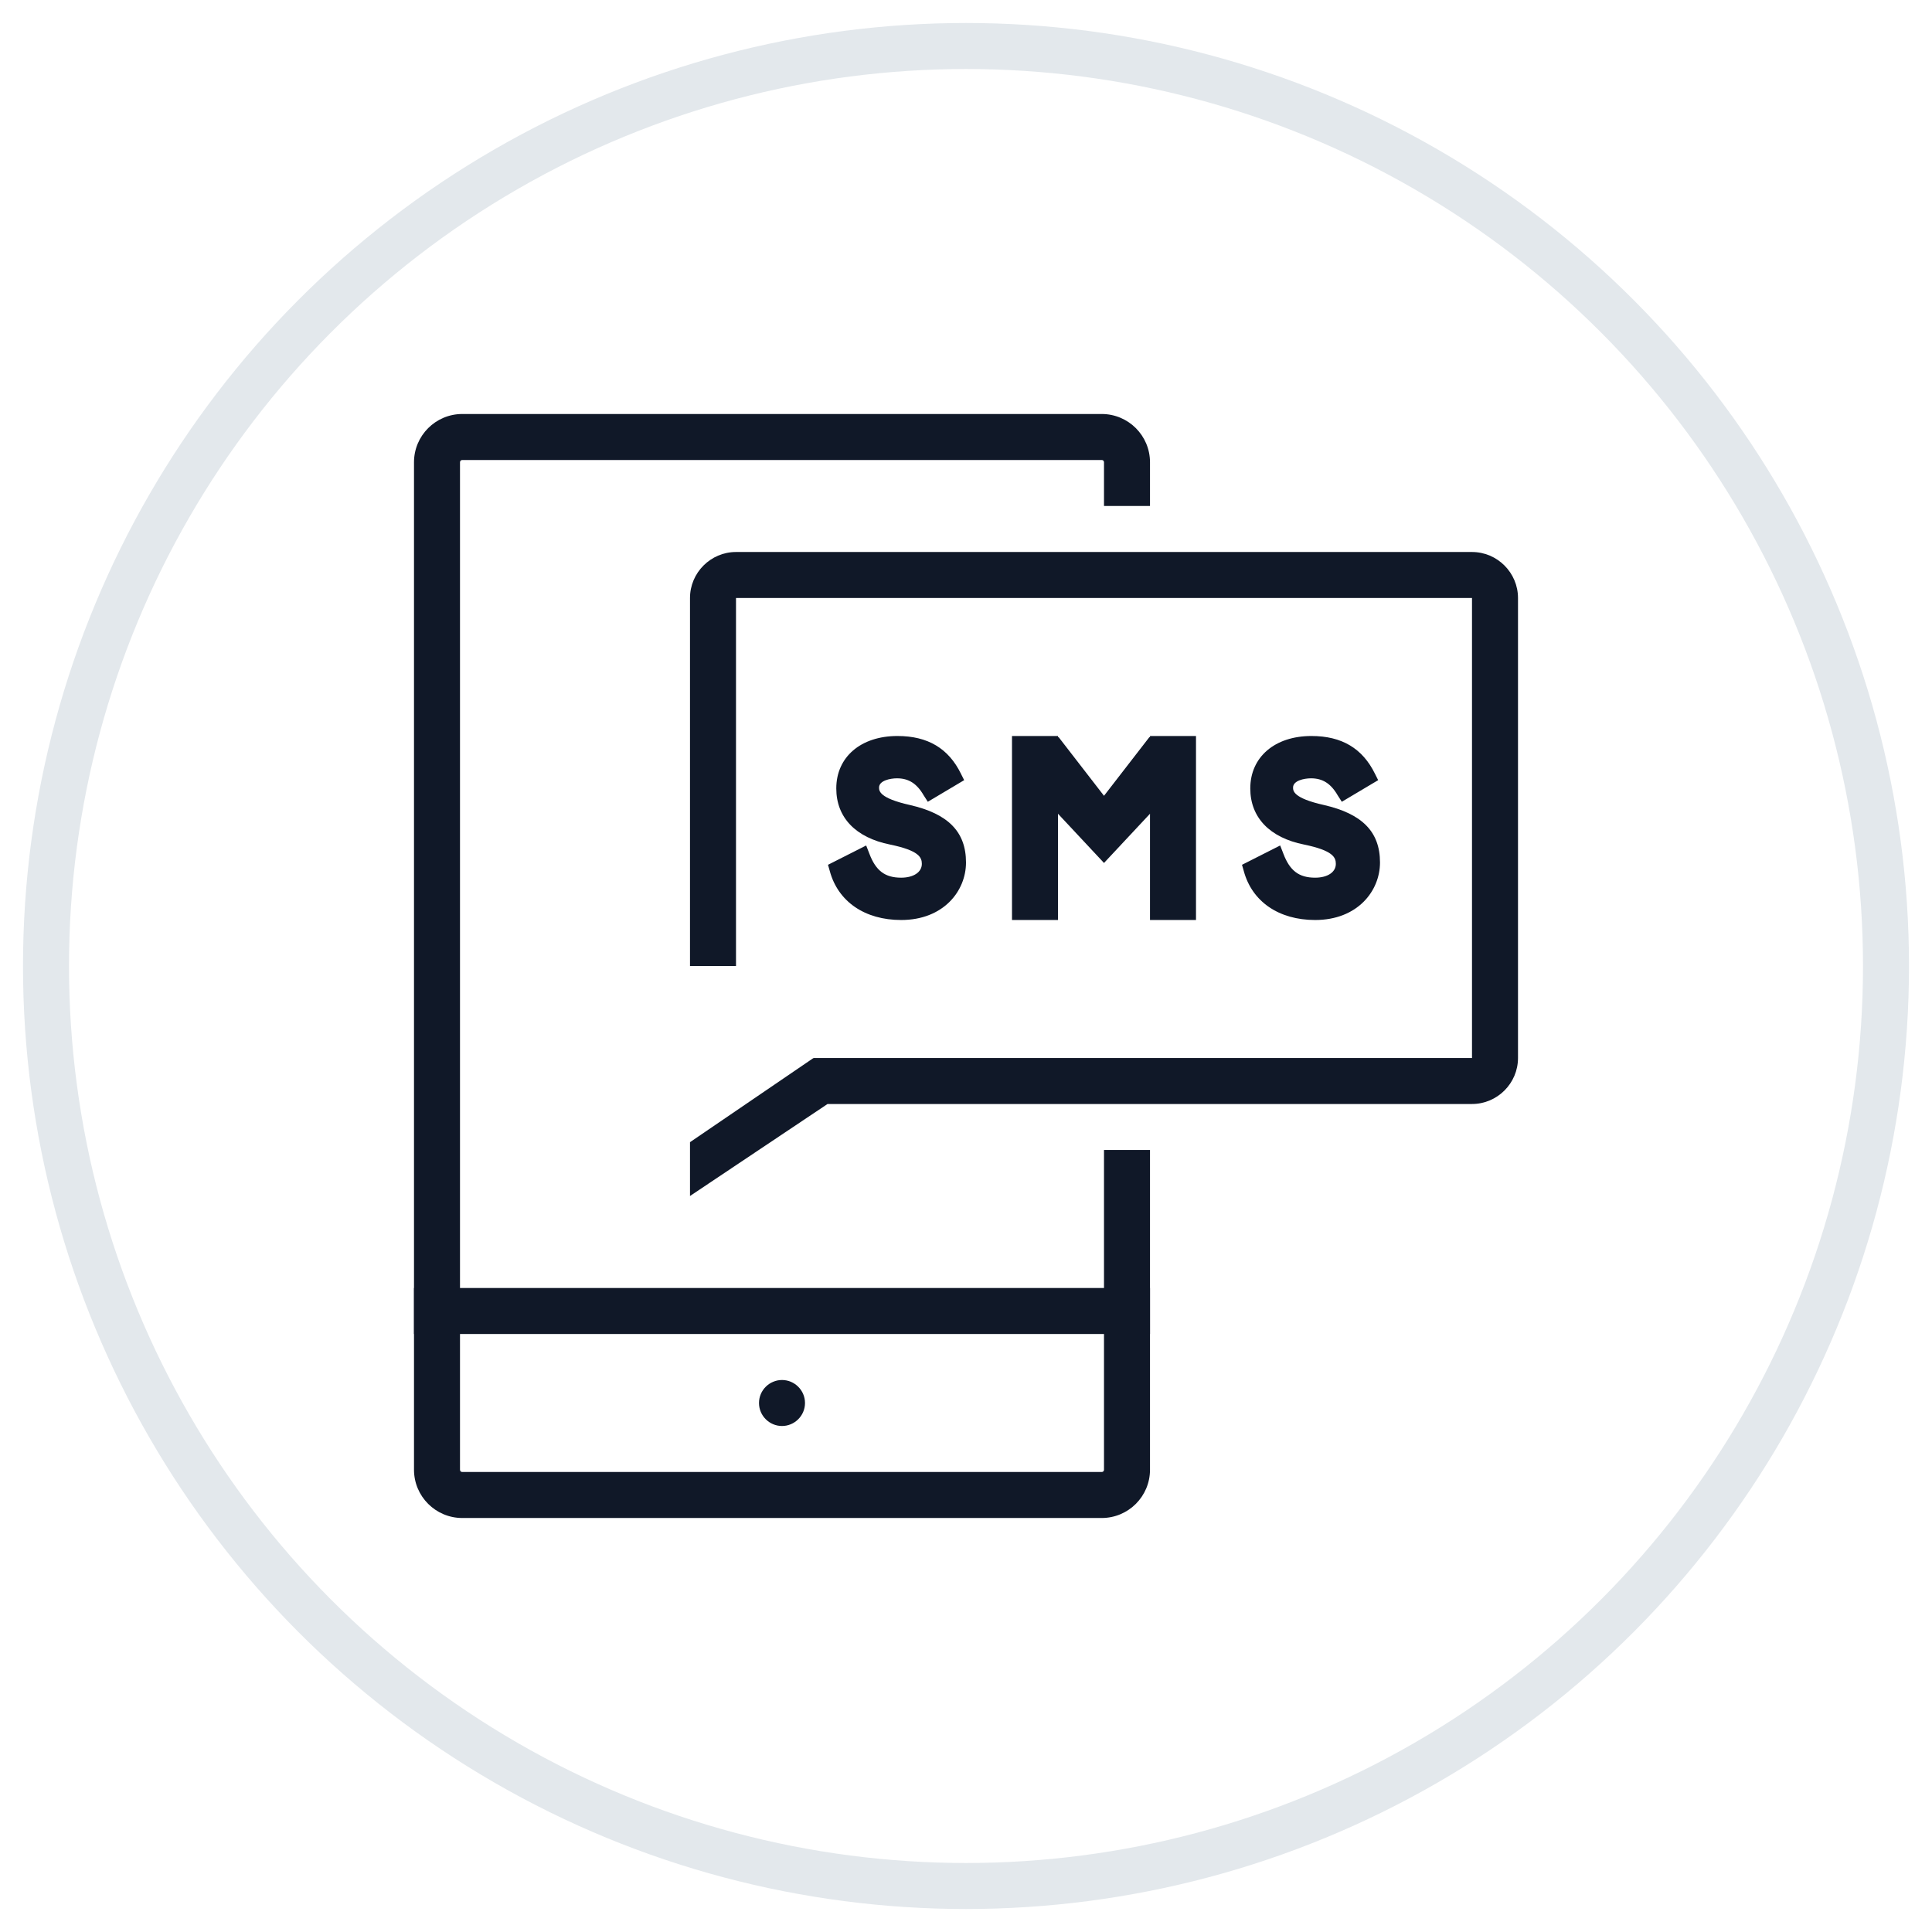 <?xml version="1.0" encoding="UTF-8"?>
<svg width="42px" height="42px" viewBox="0 0 42 42" version="1.1" xmlns="http://www.w3.org/2000/svg" xmlns:xlink="http://www.w3.org/1999/xlink">
    <!-- Generator: Sketch 57.1 (83088) - https://sketch.com -->
    <title>074-G40px</title>
    <desc>Created with Sketch.</desc>
    <g id="NEW_icons" stroke="none" stroke-width="1" fill="none" fill-rule="evenodd">
        <g id="icons_UD_new-Copy" transform="translate(-244, -9807)">
            <g id="074-G40px" transform="translate(245, 9808)">
                <circle id="Oval-Copy-498" stroke="#E3E8EC" cx="20" cy="20" r="20"></circle>
                <g id="074-B32px-Copy-4" transform="translate(4, 4)">
                    <path d="M19,20 L19,26.95 C19,26.98 18.98,27 18.95,27 L5.05,27 C5.02,27 5,26.98 5,26.95 L5,5.05 C5,5.02 5.02,5 5.05,5 L18.95,5 C18.98,5 19,5.02 19,5.05 L19,6 L20,6 L20,5.05 C20,4.47 19.53,4 18.95,4 L5.05,4 C4.47,4 4,4.47 4,5.05 L4,26.95 C4,27.53 4.47,28 5.05,28 L18.95,28 C19.53,28 20,27.53 20,26.95 L20,20 L19,20 Z" id="Path" fill="#101828" fill-rule="nonzero"></path>
                    <path d="M12,26 C12.27,26 12.5,25.78 12.5,25.5 C12.5,25.22 12.27,25 12,25 C11.73,25 11.5,25.22 11.5,25.5 C11.5,25.78 11.73,26 12,26" id="Path" fill="#101828" fill-rule="nonzero"></path>
                    <rect id="Rectangle" fill="#101828" fill-rule="nonzero" x="4" y="23" width="16" height="1"></rect>
                    <path d="M23.78,12.5 C23.11,12.35 23.11,12.19 23.11,12.12 C23.11,11.97 23.35,11.92 23.5,11.92 C23.75,11.92 23.93,12.03 24.08,12.29 L24.17,12.43 L24.96,11.96 L24.89,11.82 C24.62,11.27 24.17,11 23.51,11 C22.71,11 22.18,11.46 22.18,12.14 C22.18,12.77 22.6,13.21 23.35,13.36 C23.98,13.49 24.04,13.64 24.04,13.78 C24.04,13.96 23.86,14.08 23.59,14.08 C23.24,14.08 23.04,13.93 22.9,13.56 L22.83,13.38 L22,13.8 L22.04,13.94 C22.22,14.6 22.8,15 23.59,15 C24.51,15 25,14.37 25,13.75 C25,13.08 24.61,12.69 23.78,12.5 Z" id="Path" fill="#101828" fill-rule="nonzero"></path>
                    <path d="M14.78,12.5 C14.11,12.35 14.11,12.19 14.11,12.12 C14.11,11.97 14.35,11.92 14.5,11.92 C14.75,11.92 14.93,12.03 15.08,12.29 L15.17,12.43 L15.96,11.96 L15.89,11.82 C15.62,11.27 15.17,11 14.51,11 C13.71,11 13.18,11.46 13.18,12.14 C13.18,12.77 13.6,13.21 14.35,13.36 C14.98,13.49 15.04,13.64 15.04,13.78 C15.04,13.96 14.86,14.08 14.59,14.08 C14.24,14.08 14.04,13.93 13.9,13.56 L13.83,13.38 L13,13.8 L13.04,13.94 C13.22,14.6 13.8,15 14.59,15 C15.51,15 16,14.37 16,13.75 C16,13.08 15.61,12.69 14.78,12.5 Z" id="Path" fill="#101828" fill-rule="nonzero"></path>
                    <polygon id="Path" fill="#101828" fill-rule="nonzero" points="20 11 20 11.03 19.99 11.02 19 12.3 19 12.3 19 12.3 18.01 11.02 18 11.03 18 11 17 11 17 15 18 15 18 12.69 19 13.76 20 12.69 20 15 21 15 21 11"></polygon>
                    <path d="M27,7 L11,7 C10.45,7 10,7.45 10,8 L10,16 L11,16 L11,8 L27,8 L27,18 L12.99,18 L12.69,18 L12.67,18.01 L10,19.83 L10,21 L12.99,19 L27,19 C27.55,19 28,18.55 28,18 L28,8 C28,7.45 27.55,7 27,7 Z" id="Path" fill="#101828" fill-rule="nonzero"></path>
                    <rect id="Rectangle" x="0" y="0" width="32" height="32"></rect>
                </g>
            </g>
        </g>
    </g>
</svg>